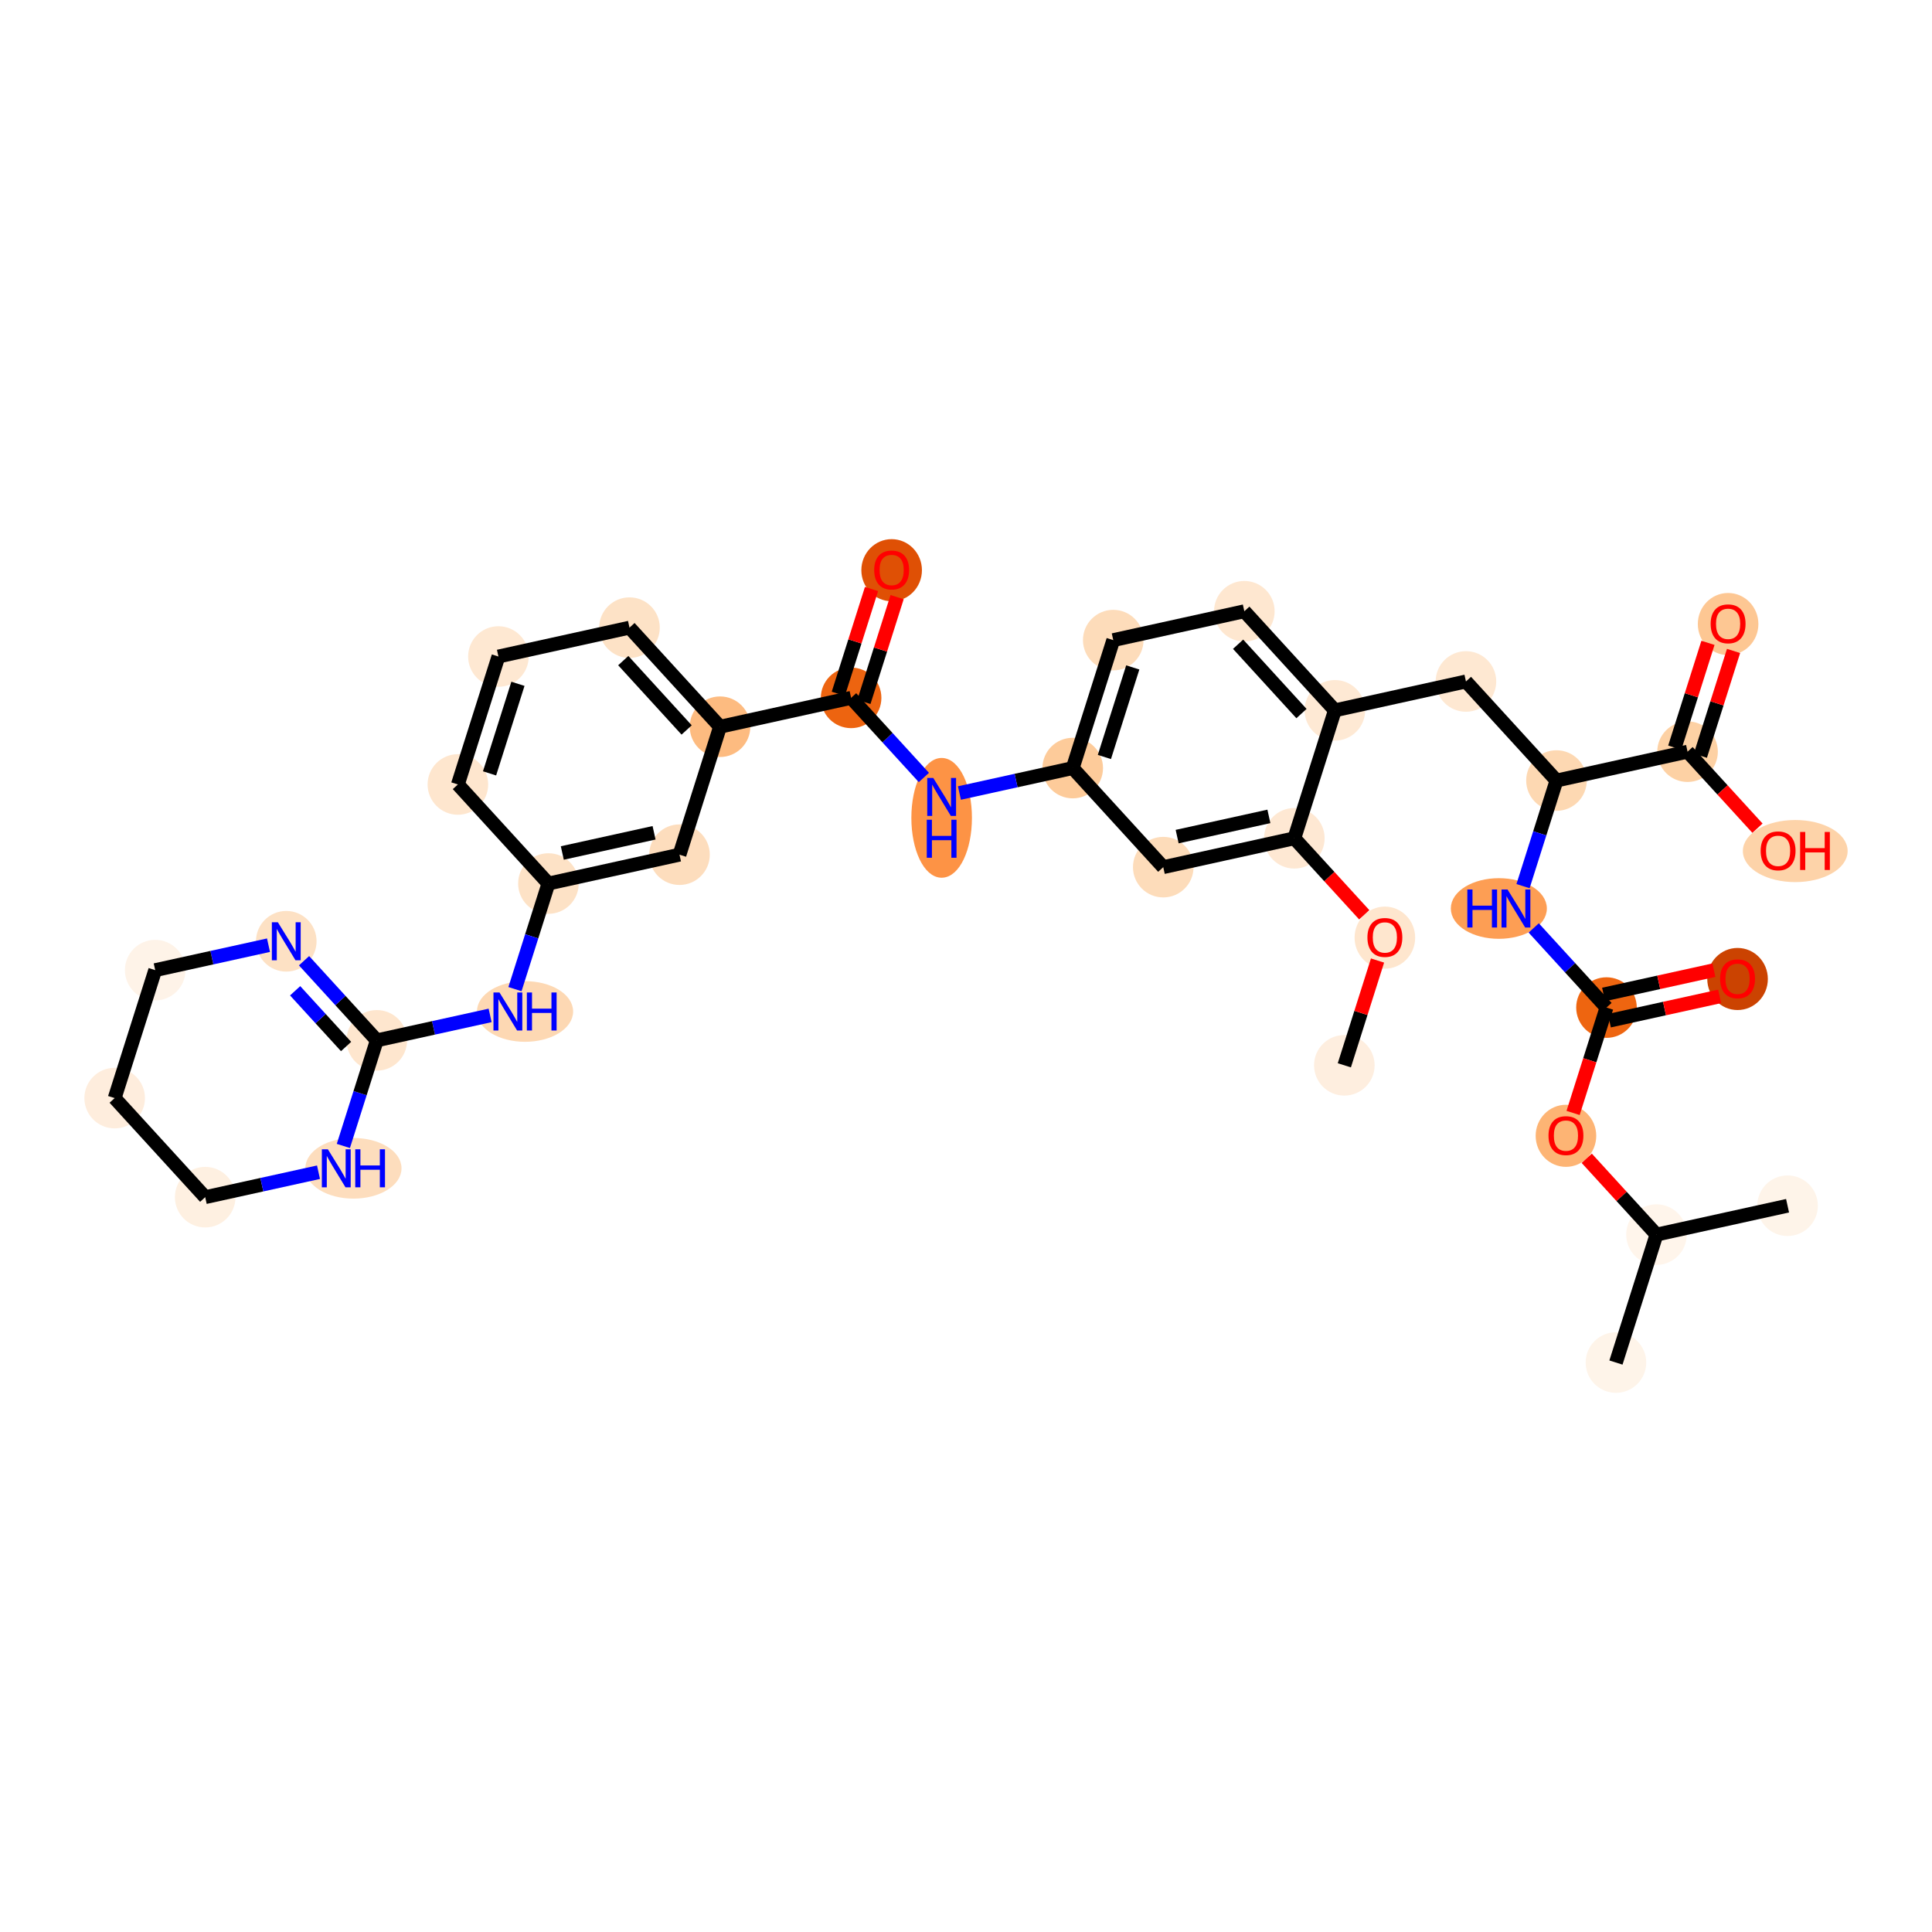 <?xml version='1.0' encoding='iso-8859-1'?>
<svg version='1.1' baseProfile='full'
              xmlns='http://www.w3.org/2000/svg'
                      xmlns:rdkit='http://www.rdkit.org/xml'
                      xmlns:xlink='http://www.w3.org/1999/xlink'
                  xml:space='preserve'
width='280px' height='280px' viewBox='0 0 280 280'>
<!-- END OF HEADER -->
<rect style='opacity:1.0;fill:#FFFFFF;stroke:none' width='280' height='280' x='0' y='0'> </rect>
<ellipse cx='194.831' cy='154.393' rx='3.89' ry='3.89'  style='fill:#FEEEDF;fill-rule:evenodd;stroke:#FEEEDF;stroke-width:1.0px;stroke-linecap:butt;stroke-linejoin:miter;stroke-opacity:1' />
<ellipse cx='200.706' cy='135.892' rx='3.89' ry='4'  style='fill:#FEE6CE;fill-rule:evenodd;stroke:#FEE6CE;stroke-width:1.0px;stroke-linecap:butt;stroke-linejoin:miter;stroke-opacity:1' />
<ellipse cx='187.585' cy='121.49' rx='3.89' ry='3.89'  style='fill:#FEE8D3;fill-rule:evenodd;stroke:#FEE8D3;stroke-width:1.0px;stroke-linecap:butt;stroke-linejoin:miter;stroke-opacity:1' />
<ellipse cx='168.588' cy='125.674' rx='3.89' ry='3.89'  style='fill:#FDDCBA;fill-rule:evenodd;stroke:#FDDCBA;stroke-width:1.0px;stroke-linecap:butt;stroke-linejoin:miter;stroke-opacity:1' />
<ellipse cx='155.467' cy='111.314' rx='3.89' ry='3.89'  style='fill:#FDCB9A;fill-rule:evenodd;stroke:#FDCB9A;stroke-width:1.0px;stroke-linecap:butt;stroke-linejoin:miter;stroke-opacity:1' />
<ellipse cx='136.471' cy='118.528' rx='3.89' ry='8.18'  style='fill:#FD9345;fill-rule:evenodd;stroke:#FD9345;stroke-width:1.0px;stroke-linecap:butt;stroke-linejoin:miter;stroke-opacity:1' />
<ellipse cx='123.349' cy='101.139' rx='3.89' ry='3.89'  style='fill:#ED6410;fill-rule:evenodd;stroke:#ED6410;stroke-width:1.0px;stroke-linecap:butt;stroke-linejoin:miter;stroke-opacity:1' />
<ellipse cx='129.224' cy='82.638' rx='3.89' ry='4'  style='fill:#DF5005;fill-rule:evenodd;stroke:#DF5005;stroke-width:1.0px;stroke-linecap:butt;stroke-linejoin:miter;stroke-opacity:1' />
<ellipse cx='104.353' cy='105.322' rx='3.89' ry='3.89'  style='fill:#FDBB80;fill-rule:evenodd;stroke:#FDBB80;stroke-width:1.0px;stroke-linecap:butt;stroke-linejoin:miter;stroke-opacity:1' />
<ellipse cx='91.231' cy='90.963' rx='3.89' ry='3.89'  style='fill:#FDE2C6;fill-rule:evenodd;stroke:#FDE2C6;stroke-width:1.0px;stroke-linecap:butt;stroke-linejoin:miter;stroke-opacity:1' />
<ellipse cx='72.235' cy='95.147' rx='3.89' ry='3.89'  style='fill:#FEE8D2;fill-rule:evenodd;stroke:#FEE8D2;stroke-width:1.0px;stroke-linecap:butt;stroke-linejoin:miter;stroke-opacity:1' />
<ellipse cx='66.36' cy='113.69' rx='3.89' ry='3.89'  style='fill:#FEE6CE;fill-rule:evenodd;stroke:#FEE6CE;stroke-width:1.0px;stroke-linecap:butt;stroke-linejoin:miter;stroke-opacity:1' />
<ellipse cx='79.482' cy='128.049' rx='3.89' ry='3.89'  style='fill:#FDE2C6;fill-rule:evenodd;stroke:#FDE2C6;stroke-width:1.0px;stroke-linecap:butt;stroke-linejoin:miter;stroke-opacity:1' />
<ellipse cx='76.093' cy='146.592' rx='6.47' ry='3.895'  style='fill:#FDD8B3;fill-rule:evenodd;stroke:#FDD8B3;stroke-width:1.0px;stroke-linecap:butt;stroke-linejoin:miter;stroke-opacity:1' />
<ellipse cx='54.61' cy='150.776' rx='3.89' ry='3.89'  style='fill:#FEE6CE;fill-rule:evenodd;stroke:#FEE6CE;stroke-width:1.0px;stroke-linecap:butt;stroke-linejoin:miter;stroke-opacity:1' />
<ellipse cx='41.489' cy='136.417' rx='3.89' ry='3.895'  style='fill:#FDE1C4;fill-rule:evenodd;stroke:#FDE1C4;stroke-width:1.0px;stroke-linecap:butt;stroke-linejoin:miter;stroke-opacity:1' />
<ellipse cx='22.493' cy='140.6' rx='3.89' ry='3.89'  style='fill:#FEF3E8;fill-rule:evenodd;stroke:#FEF3E8;stroke-width:1.0px;stroke-linecap:butt;stroke-linejoin:miter;stroke-opacity:1' />
<ellipse cx='16.618' cy='159.144' rx='3.89' ry='3.89'  style='fill:#FEEDDD;fill-rule:evenodd;stroke:#FEEDDD;stroke-width:1.0px;stroke-linecap:butt;stroke-linejoin:miter;stroke-opacity:1' />
<ellipse cx='29.739' cy='173.503' rx='3.89' ry='3.89'  style='fill:#FEF0E1;fill-rule:evenodd;stroke:#FEF0E1;stroke-width:1.0px;stroke-linecap:butt;stroke-linejoin:miter;stroke-opacity:1' />
<ellipse cx='51.221' cy='169.319' rx='6.47' ry='3.895'  style='fill:#FDDDBD;fill-rule:evenodd;stroke:#FDDDBD;stroke-width:1.0px;stroke-linecap:butt;stroke-linejoin:miter;stroke-opacity:1' />
<ellipse cx='98.478' cy='123.866' rx='3.89' ry='3.89'  style='fill:#FDDDBD;fill-rule:evenodd;stroke:#FDDDBD;stroke-width:1.0px;stroke-linecap:butt;stroke-linejoin:miter;stroke-opacity:1' />
<ellipse cx='161.342' cy='92.771' rx='3.89' ry='3.89'  style='fill:#FDDCBA;fill-rule:evenodd;stroke:#FDDCBA;stroke-width:1.0px;stroke-linecap:butt;stroke-linejoin:miter;stroke-opacity:1' />
<ellipse cx='180.338' cy='88.588' rx='3.89' ry='3.89'  style='fill:#FEE7D0;fill-rule:evenodd;stroke:#FEE7D0;stroke-width:1.0px;stroke-linecap:butt;stroke-linejoin:miter;stroke-opacity:1' />
<ellipse cx='193.46' cy='102.947' rx='3.89' ry='3.89'  style='fill:#FEE9D4;fill-rule:evenodd;stroke:#FEE9D4;stroke-width:1.0px;stroke-linecap:butt;stroke-linejoin:miter;stroke-opacity:1' />
<ellipse cx='212.456' cy='98.763' rx='3.89' ry='3.89'  style='fill:#FEE8D2;fill-rule:evenodd;stroke:#FEE8D2;stroke-width:1.0px;stroke-linecap:butt;stroke-linejoin:miter;stroke-opacity:1' />
<ellipse cx='225.577' cy='113.123' rx='3.89' ry='3.89'  style='fill:#FDD8B2;fill-rule:evenodd;stroke:#FDD8B2;stroke-width:1.0px;stroke-linecap:butt;stroke-linejoin:miter;stroke-opacity:1' />
<ellipse cx='217.224' cy='131.666' rx='6.459' ry='3.895'  style='fill:#FD9E54;fill-rule:evenodd;stroke:#FD9E54;stroke-width:1.0px;stroke-linecap:butt;stroke-linejoin:miter;stroke-opacity:1' />
<ellipse cx='232.824' cy='146.025' rx='3.89' ry='3.89'  style='fill:#EE6510;fill-rule:evenodd;stroke:#EE6510;stroke-width:1.0px;stroke-linecap:butt;stroke-linejoin:miter;stroke-opacity:1' />
<ellipse cx='251.82' cy='141.884' rx='3.89' ry='4'  style='fill:#CB4301;fill-rule:evenodd;stroke:#CB4301;stroke-width:1.0px;stroke-linecap:butt;stroke-linejoin:miter;stroke-opacity:1' />
<ellipse cx='226.949' cy='164.611' rx='3.89' ry='4'  style='fill:#FDB474;fill-rule:evenodd;stroke:#FDB474;stroke-width:1.0px;stroke-linecap:butt;stroke-linejoin:miter;stroke-opacity:1' />
<ellipse cx='240.07' cy='178.928' rx='3.89' ry='3.89'  style='fill:#FFF5EB;fill-rule:evenodd;stroke:#FFF5EB;stroke-width:1.0px;stroke-linecap:butt;stroke-linejoin:miter;stroke-opacity:1' />
<ellipse cx='234.195' cy='197.471' rx='3.89' ry='3.89'  style='fill:#FEF4E9;fill-rule:evenodd;stroke:#FEF4E9;stroke-width:1.0px;stroke-linecap:butt;stroke-linejoin:miter;stroke-opacity:1' />
<ellipse cx='259.067' cy='174.744' rx='3.89' ry='3.89'  style='fill:#FEF4E9;fill-rule:evenodd;stroke:#FEF4E9;stroke-width:1.0px;stroke-linecap:butt;stroke-linejoin:miter;stroke-opacity:1' />
<ellipse cx='244.574' cy='108.939' rx='3.89' ry='3.89'  style='fill:#FDD1A4;fill-rule:evenodd;stroke:#FDD1A4;stroke-width:1.0px;stroke-linecap:butt;stroke-linejoin:miter;stroke-opacity:1' />
<ellipse cx='250.449' cy='90.439' rx='3.89' ry='4'  style='fill:#FDC793;fill-rule:evenodd;stroke:#FDC793;stroke-width:1.0px;stroke-linecap:butt;stroke-linejoin:miter;stroke-opacity:1' />
<ellipse cx='260.181' cy='123.341' rx='7.092' ry='4'  style='fill:#FDD3A9;fill-rule:evenodd;stroke:#FDD3A9;stroke-width:1.0px;stroke-linecap:butt;stroke-linejoin:miter;stroke-opacity:1' />
<path class='bond-0 atom-0 atom-1' d='M 194.831,154.393 L 197.237,146.8' style='fill:none;fill-rule:evenodd;stroke:#000000;stroke-width:2.0px;stroke-linecap:butt;stroke-linejoin:miter;stroke-opacity:1' />
<path class='bond-0 atom-0 atom-1' d='M 197.237,146.8 L 199.642,139.207' style='fill:none;fill-rule:evenodd;stroke:#FF0000;stroke-width:2.0px;stroke-linecap:butt;stroke-linejoin:miter;stroke-opacity:1' />
<path class='bond-1 atom-1 atom-2' d='M 197.716,132.578 L 192.651,127.034' style='fill:none;fill-rule:evenodd;stroke:#FF0000;stroke-width:2.0px;stroke-linecap:butt;stroke-linejoin:miter;stroke-opacity:1' />
<path class='bond-1 atom-1 atom-2' d='M 192.651,127.034 L 187.585,121.49' style='fill:none;fill-rule:evenodd;stroke:#000000;stroke-width:2.0px;stroke-linecap:butt;stroke-linejoin:miter;stroke-opacity:1' />
<path class='bond-2 atom-2 atom-3' d='M 187.585,121.49 L 168.588,125.674' style='fill:none;fill-rule:evenodd;stroke:#000000;stroke-width:2.0px;stroke-linecap:butt;stroke-linejoin:miter;stroke-opacity:1' />
<path class='bond-2 atom-2 atom-3' d='M 183.898,118.318 L 170.601,121.247' style='fill:none;fill-rule:evenodd;stroke:#000000;stroke-width:2.0px;stroke-linecap:butt;stroke-linejoin:miter;stroke-opacity:1' />
<path class='bond-35 atom-23 atom-2' d='M 193.46,102.947 L 187.585,121.49' style='fill:none;fill-rule:evenodd;stroke:#000000;stroke-width:2.0px;stroke-linecap:butt;stroke-linejoin:miter;stroke-opacity:1' />
<path class='bond-3 atom-3 atom-4' d='M 168.588,125.674 L 155.467,111.314' style='fill:none;fill-rule:evenodd;stroke:#000000;stroke-width:2.0px;stroke-linecap:butt;stroke-linejoin:miter;stroke-opacity:1' />
<path class='bond-4 atom-4 atom-5' d='M 155.467,111.314 L 147.256,113.123' style='fill:none;fill-rule:evenodd;stroke:#000000;stroke-width:2.0px;stroke-linecap:butt;stroke-linejoin:miter;stroke-opacity:1' />
<path class='bond-4 atom-4 atom-5' d='M 147.256,113.123 L 139.046,114.931' style='fill:none;fill-rule:evenodd;stroke:#0000FF;stroke-width:2.0px;stroke-linecap:butt;stroke-linejoin:miter;stroke-opacity:1' />
<path class='bond-20 atom-4 atom-21' d='M 155.467,111.314 L 161.342,92.771' style='fill:none;fill-rule:evenodd;stroke:#000000;stroke-width:2.0px;stroke-linecap:butt;stroke-linejoin:miter;stroke-opacity:1' />
<path class='bond-20 atom-4 atom-21' d='M 160.057,109.708 L 164.169,96.728' style='fill:none;fill-rule:evenodd;stroke:#000000;stroke-width:2.0px;stroke-linecap:butt;stroke-linejoin:miter;stroke-opacity:1' />
<path class='bond-5 atom-5 atom-6' d='M 133.895,112.68 L 128.622,106.909' style='fill:none;fill-rule:evenodd;stroke:#0000FF;stroke-width:2.0px;stroke-linecap:butt;stroke-linejoin:miter;stroke-opacity:1' />
<path class='bond-5 atom-5 atom-6' d='M 128.622,106.909 L 123.349,101.139' style='fill:none;fill-rule:evenodd;stroke:#000000;stroke-width:2.0px;stroke-linecap:butt;stroke-linejoin:miter;stroke-opacity:1' />
<path class='bond-6 atom-6 atom-7' d='M 125.204,101.726 L 127.609,94.133' style='fill:none;fill-rule:evenodd;stroke:#000000;stroke-width:2.0px;stroke-linecap:butt;stroke-linejoin:miter;stroke-opacity:1' />
<path class='bond-6 atom-6 atom-7' d='M 127.609,94.133 L 130.015,86.54' style='fill:none;fill-rule:evenodd;stroke:#FF0000;stroke-width:2.0px;stroke-linecap:butt;stroke-linejoin:miter;stroke-opacity:1' />
<path class='bond-6 atom-6 atom-7' d='M 121.495,100.551 L 123.901,92.958' style='fill:none;fill-rule:evenodd;stroke:#000000;stroke-width:2.0px;stroke-linecap:butt;stroke-linejoin:miter;stroke-opacity:1' />
<path class='bond-6 atom-6 atom-7' d='M 123.901,92.958 L 126.306,85.365' style='fill:none;fill-rule:evenodd;stroke:#FF0000;stroke-width:2.0px;stroke-linecap:butt;stroke-linejoin:miter;stroke-opacity:1' />
<path class='bond-7 atom-6 atom-8' d='M 123.349,101.139 L 104.353,105.322' style='fill:none;fill-rule:evenodd;stroke:#000000;stroke-width:2.0px;stroke-linecap:butt;stroke-linejoin:miter;stroke-opacity:1' />
<path class='bond-8 atom-8 atom-9' d='M 104.353,105.322 L 91.231,90.963' style='fill:none;fill-rule:evenodd;stroke:#000000;stroke-width:2.0px;stroke-linecap:butt;stroke-linejoin:miter;stroke-opacity:1' />
<path class='bond-8 atom-8 atom-9' d='M 99.513,105.793 L 90.328,95.741' style='fill:none;fill-rule:evenodd;stroke:#000000;stroke-width:2.0px;stroke-linecap:butt;stroke-linejoin:miter;stroke-opacity:1' />
<path class='bond-36 atom-20 atom-8' d='M 98.478,123.866 L 104.353,105.322' style='fill:none;fill-rule:evenodd;stroke:#000000;stroke-width:2.0px;stroke-linecap:butt;stroke-linejoin:miter;stroke-opacity:1' />
<path class='bond-9 atom-9 atom-10' d='M 91.231,90.963 L 72.235,95.147' style='fill:none;fill-rule:evenodd;stroke:#000000;stroke-width:2.0px;stroke-linecap:butt;stroke-linejoin:miter;stroke-opacity:1' />
<path class='bond-10 atom-10 atom-11' d='M 72.235,95.147 L 66.36,113.69' style='fill:none;fill-rule:evenodd;stroke:#000000;stroke-width:2.0px;stroke-linecap:butt;stroke-linejoin:miter;stroke-opacity:1' />
<path class='bond-10 atom-10 atom-11' d='M 75.063,99.103 L 70.95,112.083' style='fill:none;fill-rule:evenodd;stroke:#000000;stroke-width:2.0px;stroke-linecap:butt;stroke-linejoin:miter;stroke-opacity:1' />
<path class='bond-11 atom-11 atom-12' d='M 66.36,113.69 L 79.482,128.049' style='fill:none;fill-rule:evenodd;stroke:#000000;stroke-width:2.0px;stroke-linecap:butt;stroke-linejoin:miter;stroke-opacity:1' />
<path class='bond-12 atom-12 atom-13' d='M 79.482,128.049 L 77.058,135.701' style='fill:none;fill-rule:evenodd;stroke:#000000;stroke-width:2.0px;stroke-linecap:butt;stroke-linejoin:miter;stroke-opacity:1' />
<path class='bond-12 atom-12 atom-13' d='M 77.058,135.701 L 74.633,143.352' style='fill:none;fill-rule:evenodd;stroke:#0000FF;stroke-width:2.0px;stroke-linecap:butt;stroke-linejoin:miter;stroke-opacity:1' />
<path class='bond-19 atom-12 atom-20' d='M 79.482,128.049 L 98.478,123.866' style='fill:none;fill-rule:evenodd;stroke:#000000;stroke-width:2.0px;stroke-linecap:butt;stroke-linejoin:miter;stroke-opacity:1' />
<path class='bond-19 atom-12 atom-20' d='M 81.494,123.622 L 94.792,120.694' style='fill:none;fill-rule:evenodd;stroke:#000000;stroke-width:2.0px;stroke-linecap:butt;stroke-linejoin:miter;stroke-opacity:1' />
<path class='bond-13 atom-13 atom-14' d='M 71.031,147.16 L 62.821,148.968' style='fill:none;fill-rule:evenodd;stroke:#0000FF;stroke-width:2.0px;stroke-linecap:butt;stroke-linejoin:miter;stroke-opacity:1' />
<path class='bond-13 atom-13 atom-14' d='M 62.821,148.968 L 54.61,150.776' style='fill:none;fill-rule:evenodd;stroke:#000000;stroke-width:2.0px;stroke-linecap:butt;stroke-linejoin:miter;stroke-opacity:1' />
<path class='bond-14 atom-14 atom-15' d='M 54.61,150.776 L 49.337,145.006' style='fill:none;fill-rule:evenodd;stroke:#000000;stroke-width:2.0px;stroke-linecap:butt;stroke-linejoin:miter;stroke-opacity:1' />
<path class='bond-14 atom-14 atom-15' d='M 49.337,145.006 L 44.064,139.235' style='fill:none;fill-rule:evenodd;stroke:#0000FF;stroke-width:2.0px;stroke-linecap:butt;stroke-linejoin:miter;stroke-opacity:1' />
<path class='bond-14 atom-14 atom-15' d='M 50.157,151.669 L 46.465,147.63' style='fill:none;fill-rule:evenodd;stroke:#000000;stroke-width:2.0px;stroke-linecap:butt;stroke-linejoin:miter;stroke-opacity:1' />
<path class='bond-14 atom-14 atom-15' d='M 46.465,147.63 L 42.774,143.591' style='fill:none;fill-rule:evenodd;stroke:#0000FF;stroke-width:2.0px;stroke-linecap:butt;stroke-linejoin:miter;stroke-opacity:1' />
<path class='bond-37 atom-19 atom-14' d='M 49.762,166.079 L 52.186,158.427' style='fill:none;fill-rule:evenodd;stroke:#0000FF;stroke-width:2.0px;stroke-linecap:butt;stroke-linejoin:miter;stroke-opacity:1' />
<path class='bond-37 atom-19 atom-14' d='M 52.186,158.427 L 54.61,150.776' style='fill:none;fill-rule:evenodd;stroke:#000000;stroke-width:2.0px;stroke-linecap:butt;stroke-linejoin:miter;stroke-opacity:1' />
<path class='bond-15 atom-15 atom-16' d='M 38.913,136.984 L 30.703,138.792' style='fill:none;fill-rule:evenodd;stroke:#0000FF;stroke-width:2.0px;stroke-linecap:butt;stroke-linejoin:miter;stroke-opacity:1' />
<path class='bond-15 atom-15 atom-16' d='M 30.703,138.792 L 22.493,140.6' style='fill:none;fill-rule:evenodd;stroke:#000000;stroke-width:2.0px;stroke-linecap:butt;stroke-linejoin:miter;stroke-opacity:1' />
<path class='bond-16 atom-16 atom-17' d='M 22.493,140.6 L 16.618,159.144' style='fill:none;fill-rule:evenodd;stroke:#000000;stroke-width:2.0px;stroke-linecap:butt;stroke-linejoin:miter;stroke-opacity:1' />
<path class='bond-17 atom-17 atom-18' d='M 16.618,159.144 L 29.739,173.503' style='fill:none;fill-rule:evenodd;stroke:#000000;stroke-width:2.0px;stroke-linecap:butt;stroke-linejoin:miter;stroke-opacity:1' />
<path class='bond-18 atom-18 atom-19' d='M 29.739,173.503 L 37.949,171.695' style='fill:none;fill-rule:evenodd;stroke:#000000;stroke-width:2.0px;stroke-linecap:butt;stroke-linejoin:miter;stroke-opacity:1' />
<path class='bond-18 atom-18 atom-19' d='M 37.949,171.695 L 46.16,169.887' style='fill:none;fill-rule:evenodd;stroke:#0000FF;stroke-width:2.0px;stroke-linecap:butt;stroke-linejoin:miter;stroke-opacity:1' />
<path class='bond-21 atom-21 atom-22' d='M 161.342,92.771 L 180.338,88.588' style='fill:none;fill-rule:evenodd;stroke:#000000;stroke-width:2.0px;stroke-linecap:butt;stroke-linejoin:miter;stroke-opacity:1' />
<path class='bond-22 atom-22 atom-23' d='M 180.338,88.588 L 193.46,102.947' style='fill:none;fill-rule:evenodd;stroke:#000000;stroke-width:2.0px;stroke-linecap:butt;stroke-linejoin:miter;stroke-opacity:1' />
<path class='bond-22 atom-22 atom-23' d='M 179.435,93.366 L 188.62,103.417' style='fill:none;fill-rule:evenodd;stroke:#000000;stroke-width:2.0px;stroke-linecap:butt;stroke-linejoin:miter;stroke-opacity:1' />
<path class='bond-23 atom-23 atom-24' d='M 193.46,102.947 L 212.456,98.763' style='fill:none;fill-rule:evenodd;stroke:#000000;stroke-width:2.0px;stroke-linecap:butt;stroke-linejoin:miter;stroke-opacity:1' />
<path class='bond-24 atom-24 atom-25' d='M 212.456,98.763 L 225.577,113.123' style='fill:none;fill-rule:evenodd;stroke:#000000;stroke-width:2.0px;stroke-linecap:butt;stroke-linejoin:miter;stroke-opacity:1' />
<path class='bond-25 atom-25 atom-26' d='M 225.577,113.123 L 223.153,120.774' style='fill:none;fill-rule:evenodd;stroke:#000000;stroke-width:2.0px;stroke-linecap:butt;stroke-linejoin:miter;stroke-opacity:1' />
<path class='bond-25 atom-25 atom-26' d='M 223.153,120.774 L 220.729,128.425' style='fill:none;fill-rule:evenodd;stroke:#0000FF;stroke-width:2.0px;stroke-linecap:butt;stroke-linejoin:miter;stroke-opacity:1' />
<path class='bond-32 atom-25 atom-33' d='M 225.577,113.123 L 244.574,108.939' style='fill:none;fill-rule:evenodd;stroke:#000000;stroke-width:2.0px;stroke-linecap:butt;stroke-linejoin:miter;stroke-opacity:1' />
<path class='bond-26 atom-26 atom-27' d='M 222.278,134.484 L 227.551,140.255' style='fill:none;fill-rule:evenodd;stroke:#0000FF;stroke-width:2.0px;stroke-linecap:butt;stroke-linejoin:miter;stroke-opacity:1' />
<path class='bond-26 atom-26 atom-27' d='M 227.551,140.255 L 232.824,146.025' style='fill:none;fill-rule:evenodd;stroke:#000000;stroke-width:2.0px;stroke-linecap:butt;stroke-linejoin:miter;stroke-opacity:1' />
<path class='bond-27 atom-27 atom-28' d='M 233.242,147.925 L 241.233,146.165' style='fill:none;fill-rule:evenodd;stroke:#000000;stroke-width:2.0px;stroke-linecap:butt;stroke-linejoin:miter;stroke-opacity:1' />
<path class='bond-27 atom-27 atom-28' d='M 241.233,146.165 L 249.223,144.405' style='fill:none;fill-rule:evenodd;stroke:#FF0000;stroke-width:2.0px;stroke-linecap:butt;stroke-linejoin:miter;stroke-opacity:1' />
<path class='bond-27 atom-27 atom-28' d='M 232.405,144.126 L 240.396,142.366' style='fill:none;fill-rule:evenodd;stroke:#000000;stroke-width:2.0px;stroke-linecap:butt;stroke-linejoin:miter;stroke-opacity:1' />
<path class='bond-27 atom-27 atom-28' d='M 240.396,142.366 L 248.387,140.606' style='fill:none;fill-rule:evenodd;stroke:#FF0000;stroke-width:2.0px;stroke-linecap:butt;stroke-linejoin:miter;stroke-opacity:1' />
<path class='bond-28 atom-27 atom-29' d='M 232.824,146.025 L 230.405,153.661' style='fill:none;fill-rule:evenodd;stroke:#000000;stroke-width:2.0px;stroke-linecap:butt;stroke-linejoin:miter;stroke-opacity:1' />
<path class='bond-28 atom-27 atom-29' d='M 230.405,153.661 L 227.985,161.297' style='fill:none;fill-rule:evenodd;stroke:#FF0000;stroke-width:2.0px;stroke-linecap:butt;stroke-linejoin:miter;stroke-opacity:1' />
<path class='bond-29 atom-29 atom-30' d='M 229.964,167.868 L 235.017,173.398' style='fill:none;fill-rule:evenodd;stroke:#FF0000;stroke-width:2.0px;stroke-linecap:butt;stroke-linejoin:miter;stroke-opacity:1' />
<path class='bond-29 atom-29 atom-30' d='M 235.017,173.398 L 240.07,178.928' style='fill:none;fill-rule:evenodd;stroke:#000000;stroke-width:2.0px;stroke-linecap:butt;stroke-linejoin:miter;stroke-opacity:1' />
<path class='bond-30 atom-30 atom-31' d='M 240.07,178.928 L 234.195,197.471' style='fill:none;fill-rule:evenodd;stroke:#000000;stroke-width:2.0px;stroke-linecap:butt;stroke-linejoin:miter;stroke-opacity:1' />
<path class='bond-31 atom-30 atom-32' d='M 240.07,178.928 L 259.067,174.744' style='fill:none;fill-rule:evenodd;stroke:#000000;stroke-width:2.0px;stroke-linecap:butt;stroke-linejoin:miter;stroke-opacity:1' />
<path class='bond-33 atom-33 atom-34' d='M 246.428,109.527 L 248.834,101.934' style='fill:none;fill-rule:evenodd;stroke:#000000;stroke-width:2.0px;stroke-linecap:butt;stroke-linejoin:miter;stroke-opacity:1' />
<path class='bond-33 atom-33 atom-34' d='M 248.834,101.934 L 251.239,94.341' style='fill:none;fill-rule:evenodd;stroke:#FF0000;stroke-width:2.0px;stroke-linecap:butt;stroke-linejoin:miter;stroke-opacity:1' />
<path class='bond-33 atom-33 atom-34' d='M 242.719,108.352 L 245.125,100.759' style='fill:none;fill-rule:evenodd;stroke:#000000;stroke-width:2.0px;stroke-linecap:butt;stroke-linejoin:miter;stroke-opacity:1' />
<path class='bond-33 atom-33 atom-34' d='M 245.125,100.759 L 247.531,93.166' style='fill:none;fill-rule:evenodd;stroke:#FF0000;stroke-width:2.0px;stroke-linecap:butt;stroke-linejoin:miter;stroke-opacity:1' />
<path class='bond-34 atom-33 atom-35' d='M 244.574,108.939 L 249.64,114.483' style='fill:none;fill-rule:evenodd;stroke:#000000;stroke-width:2.0px;stroke-linecap:butt;stroke-linejoin:miter;stroke-opacity:1' />
<path class='bond-34 atom-33 atom-35' d='M 249.64,114.483 L 254.705,120.027' style='fill:none;fill-rule:evenodd;stroke:#FF0000;stroke-width:2.0px;stroke-linecap:butt;stroke-linejoin:miter;stroke-opacity:1' />
<path  class='atom-1' d='M 198.177 135.865
Q 198.177 134.542, 198.831 133.803
Q 199.484 133.064, 200.706 133.064
Q 201.928 133.064, 202.581 133.803
Q 203.235 134.542, 203.235 135.865
Q 203.235 137.203, 202.573 137.966
Q 201.912 138.721, 200.706 138.721
Q 199.492 138.721, 198.831 137.966
Q 198.177 137.211, 198.177 135.865
M 200.706 138.098
Q 201.546 138.098, 201.998 137.538
Q 202.457 136.97, 202.457 135.865
Q 202.457 134.784, 201.998 134.239
Q 201.546 133.687, 200.706 133.687
Q 199.866 133.687, 199.407 134.231
Q 198.955 134.776, 198.955 135.865
Q 198.955 136.978, 199.407 137.538
Q 199.866 138.098, 200.706 138.098
' fill='#FF0000'/>
<path  class='atom-5' d='M 135.253 112.744
L 137.058 115.662
Q 137.237 115.949, 137.525 116.471
Q 137.813 116.992, 137.828 117.023
L 137.828 112.744
L 138.56 112.744
L 138.56 118.252
L 137.805 118.252
L 135.868 115.062
Q 135.642 114.689, 135.401 114.261
Q 135.167 113.833, 135.097 113.701
L 135.097 118.252
L 134.382 118.252
L 134.382 112.744
L 135.253 112.744
' fill='#0000FF'/>
<path  class='atom-5' d='M 134.315 118.803
L 135.062 118.803
L 135.062 121.145
L 137.879 121.145
L 137.879 118.803
L 138.626 118.803
L 138.626 124.312
L 137.879 124.312
L 137.879 121.768
L 135.062 121.768
L 135.062 124.312
L 134.315 124.312
L 134.315 118.803
' fill='#0000FF'/>
<path  class='atom-7' d='M 126.696 82.611
Q 126.696 81.288, 127.349 80.549
Q 128.003 79.81, 129.224 79.81
Q 130.446 79.81, 131.099 80.549
Q 131.753 81.288, 131.753 82.611
Q 131.753 83.949, 131.092 84.712
Q 130.43 85.466, 129.224 85.466
Q 128.01 85.466, 127.349 84.712
Q 126.696 83.957, 126.696 82.611
M 129.224 84.844
Q 130.065 84.844, 130.516 84.284
Q 130.975 83.716, 130.975 82.611
Q 130.975 81.529, 130.516 80.985
Q 130.065 80.433, 129.224 80.433
Q 128.384 80.433, 127.925 80.977
Q 127.474 81.522, 127.474 82.611
Q 127.474 83.724, 127.925 84.284
Q 128.384 84.844, 129.224 84.844
' fill='#FF0000'/>
<path  class='atom-13' d='M 72.389 143.838
L 74.194 146.756
Q 74.373 147.044, 74.661 147.565
Q 74.949 148.086, 74.964 148.117
L 74.964 143.838
L 75.696 143.838
L 75.696 149.347
L 74.941 149.347
L 73.004 146.157
Q 72.778 145.783, 72.537 145.355
Q 72.303 144.927, 72.233 144.795
L 72.233 149.347
L 71.517 149.347
L 71.517 143.838
L 72.389 143.838
' fill='#0000FF'/>
<path  class='atom-13' d='M 76.357 143.838
L 77.104 143.838
L 77.104 146.18
L 79.921 146.18
L 79.921 143.838
L 80.668 143.838
L 80.668 149.347
L 79.921 149.347
L 79.921 146.803
L 77.104 146.803
L 77.104 149.347
L 76.357 149.347
L 76.357 143.838
' fill='#0000FF'/>
<path  class='atom-15' d='M 40.271 133.662
L 42.076 136.58
Q 42.255 136.868, 42.543 137.389
Q 42.831 137.911, 42.847 137.942
L 42.847 133.662
L 43.578 133.662
L 43.578 139.171
L 42.823 139.171
L 40.886 135.981
Q 40.66 135.607, 40.419 135.18
Q 40.186 134.752, 40.116 134.619
L 40.116 139.171
L 39.4 139.171
L 39.4 133.662
L 40.271 133.662
' fill='#0000FF'/>
<path  class='atom-19' d='M 47.518 166.565
L 49.323 169.483
Q 49.502 169.771, 49.79 170.292
Q 50.078 170.813, 50.093 170.844
L 50.093 166.565
L 50.824 166.565
L 50.824 172.074
L 50.07 172.074
L 48.132 168.884
Q 47.907 168.51, 47.666 168.082
Q 47.432 167.654, 47.362 167.522
L 47.362 172.074
L 46.646 172.074
L 46.646 166.565
L 47.518 166.565
' fill='#0000FF'/>
<path  class='atom-19' d='M 51.486 166.565
L 52.233 166.565
L 52.233 168.907
L 55.049 168.907
L 55.049 166.565
L 55.796 166.565
L 55.796 172.074
L 55.049 172.074
L 55.049 169.529
L 52.233 169.529
L 52.233 172.074
L 51.486 172.074
L 51.486 166.565
' fill='#0000FF'/>
<path  class='atom-26' d='M 212.657 128.912
L 213.404 128.912
L 213.404 131.254
L 216.221 131.254
L 216.221 128.912
L 216.967 128.912
L 216.967 134.42
L 216.221 134.42
L 216.221 131.876
L 213.404 131.876
L 213.404 134.42
L 212.657 134.42
L 212.657 128.912
' fill='#0000FF'/>
<path  class='atom-26' d='M 218.485 128.912
L 220.29 131.829
Q 220.469 132.117, 220.757 132.638
Q 221.045 133.16, 221.06 133.191
L 221.06 128.912
L 221.791 128.912
L 221.791 134.42
L 221.037 134.42
L 219.099 131.23
Q 218.874 130.857, 218.633 130.429
Q 218.399 130.001, 218.329 129.869
L 218.329 134.42
L 217.613 134.42
L 217.613 128.912
L 218.485 128.912
' fill='#0000FF'/>
<path  class='atom-28' d='M 249.291 141.857
Q 249.291 140.535, 249.945 139.795
Q 250.599 139.056, 251.82 139.056
Q 253.042 139.056, 253.695 139.795
Q 254.349 140.535, 254.349 141.857
Q 254.349 143.195, 253.687 143.958
Q 253.026 144.713, 251.82 144.713
Q 250.606 144.713, 249.945 143.958
Q 249.291 143.203, 249.291 141.857
M 251.82 144.09
Q 252.66 144.09, 253.112 143.53
Q 253.571 142.962, 253.571 141.857
Q 253.571 140.776, 253.112 140.231
Q 252.66 139.679, 251.82 139.679
Q 250.98 139.679, 250.521 140.223
Q 250.069 140.768, 250.069 141.857
Q 250.069 142.97, 250.521 143.53
Q 250.98 144.09, 251.82 144.09
' fill='#FF0000'/>
<path  class='atom-29' d='M 224.42 164.584
Q 224.42 163.261, 225.074 162.522
Q 225.727 161.783, 226.949 161.783
Q 228.17 161.783, 228.824 162.522
Q 229.477 163.261, 229.477 164.584
Q 229.477 165.922, 228.816 166.685
Q 228.155 167.44, 226.949 167.44
Q 225.735 167.44, 225.074 166.685
Q 224.42 165.93, 224.42 164.584
M 226.949 166.817
Q 227.789 166.817, 228.24 166.257
Q 228.699 165.689, 228.699 164.584
Q 228.699 163.503, 228.24 162.958
Q 227.789 162.406, 226.949 162.406
Q 226.108 162.406, 225.649 162.95
Q 225.198 163.495, 225.198 164.584
Q 225.198 165.697, 225.649 166.257
Q 226.108 166.817, 226.949 166.817
' fill='#FF0000'/>
<path  class='atom-34' d='M 247.92 90.411
Q 247.92 89.089, 248.574 88.35
Q 249.227 87.61, 250.449 87.61
Q 251.67 87.61, 252.324 88.35
Q 252.977 89.089, 252.977 90.411
Q 252.977 91.75, 252.316 92.512
Q 251.655 93.267, 250.449 93.267
Q 249.235 93.267, 248.574 92.512
Q 247.92 91.757, 247.92 90.411
M 250.449 92.644
Q 251.289 92.644, 251.74 92.084
Q 252.199 91.516, 252.199 90.411
Q 252.199 89.33, 251.74 88.785
Q 251.289 88.233, 250.449 88.233
Q 249.608 88.233, 249.149 88.778
Q 248.698 89.322, 248.698 90.411
Q 248.698 91.524, 249.149 92.084
Q 249.608 92.644, 250.449 92.644
' fill='#FF0000'/>
<path  class='atom-35' d='M 255.166 123.314
Q 255.166 121.991, 255.82 121.252
Q 256.474 120.513, 257.695 120.513
Q 258.917 120.513, 259.57 121.252
Q 260.224 121.991, 260.224 123.314
Q 260.224 124.652, 259.562 125.415
Q 258.901 126.17, 257.695 126.17
Q 256.481 126.17, 255.82 125.415
Q 255.166 124.66, 255.166 123.314
M 257.695 125.547
Q 258.535 125.547, 258.987 124.987
Q 259.446 124.419, 259.446 123.314
Q 259.446 122.233, 258.987 121.688
Q 258.535 121.135, 257.695 121.135
Q 256.855 121.135, 256.396 121.68
Q 255.944 122.225, 255.944 123.314
Q 255.944 124.427, 256.396 124.987
Q 256.855 125.547, 257.695 125.547
' fill='#FF0000'/>
<path  class='atom-35' d='M 260.885 120.575
L 261.632 120.575
L 261.632 122.917
L 264.449 122.917
L 264.449 120.575
L 265.196 120.575
L 265.196 126.084
L 264.449 126.084
L 264.449 123.54
L 261.632 123.54
L 261.632 126.084
L 260.885 126.084
L 260.885 120.575
' fill='#FF0000'/>
</svg>
